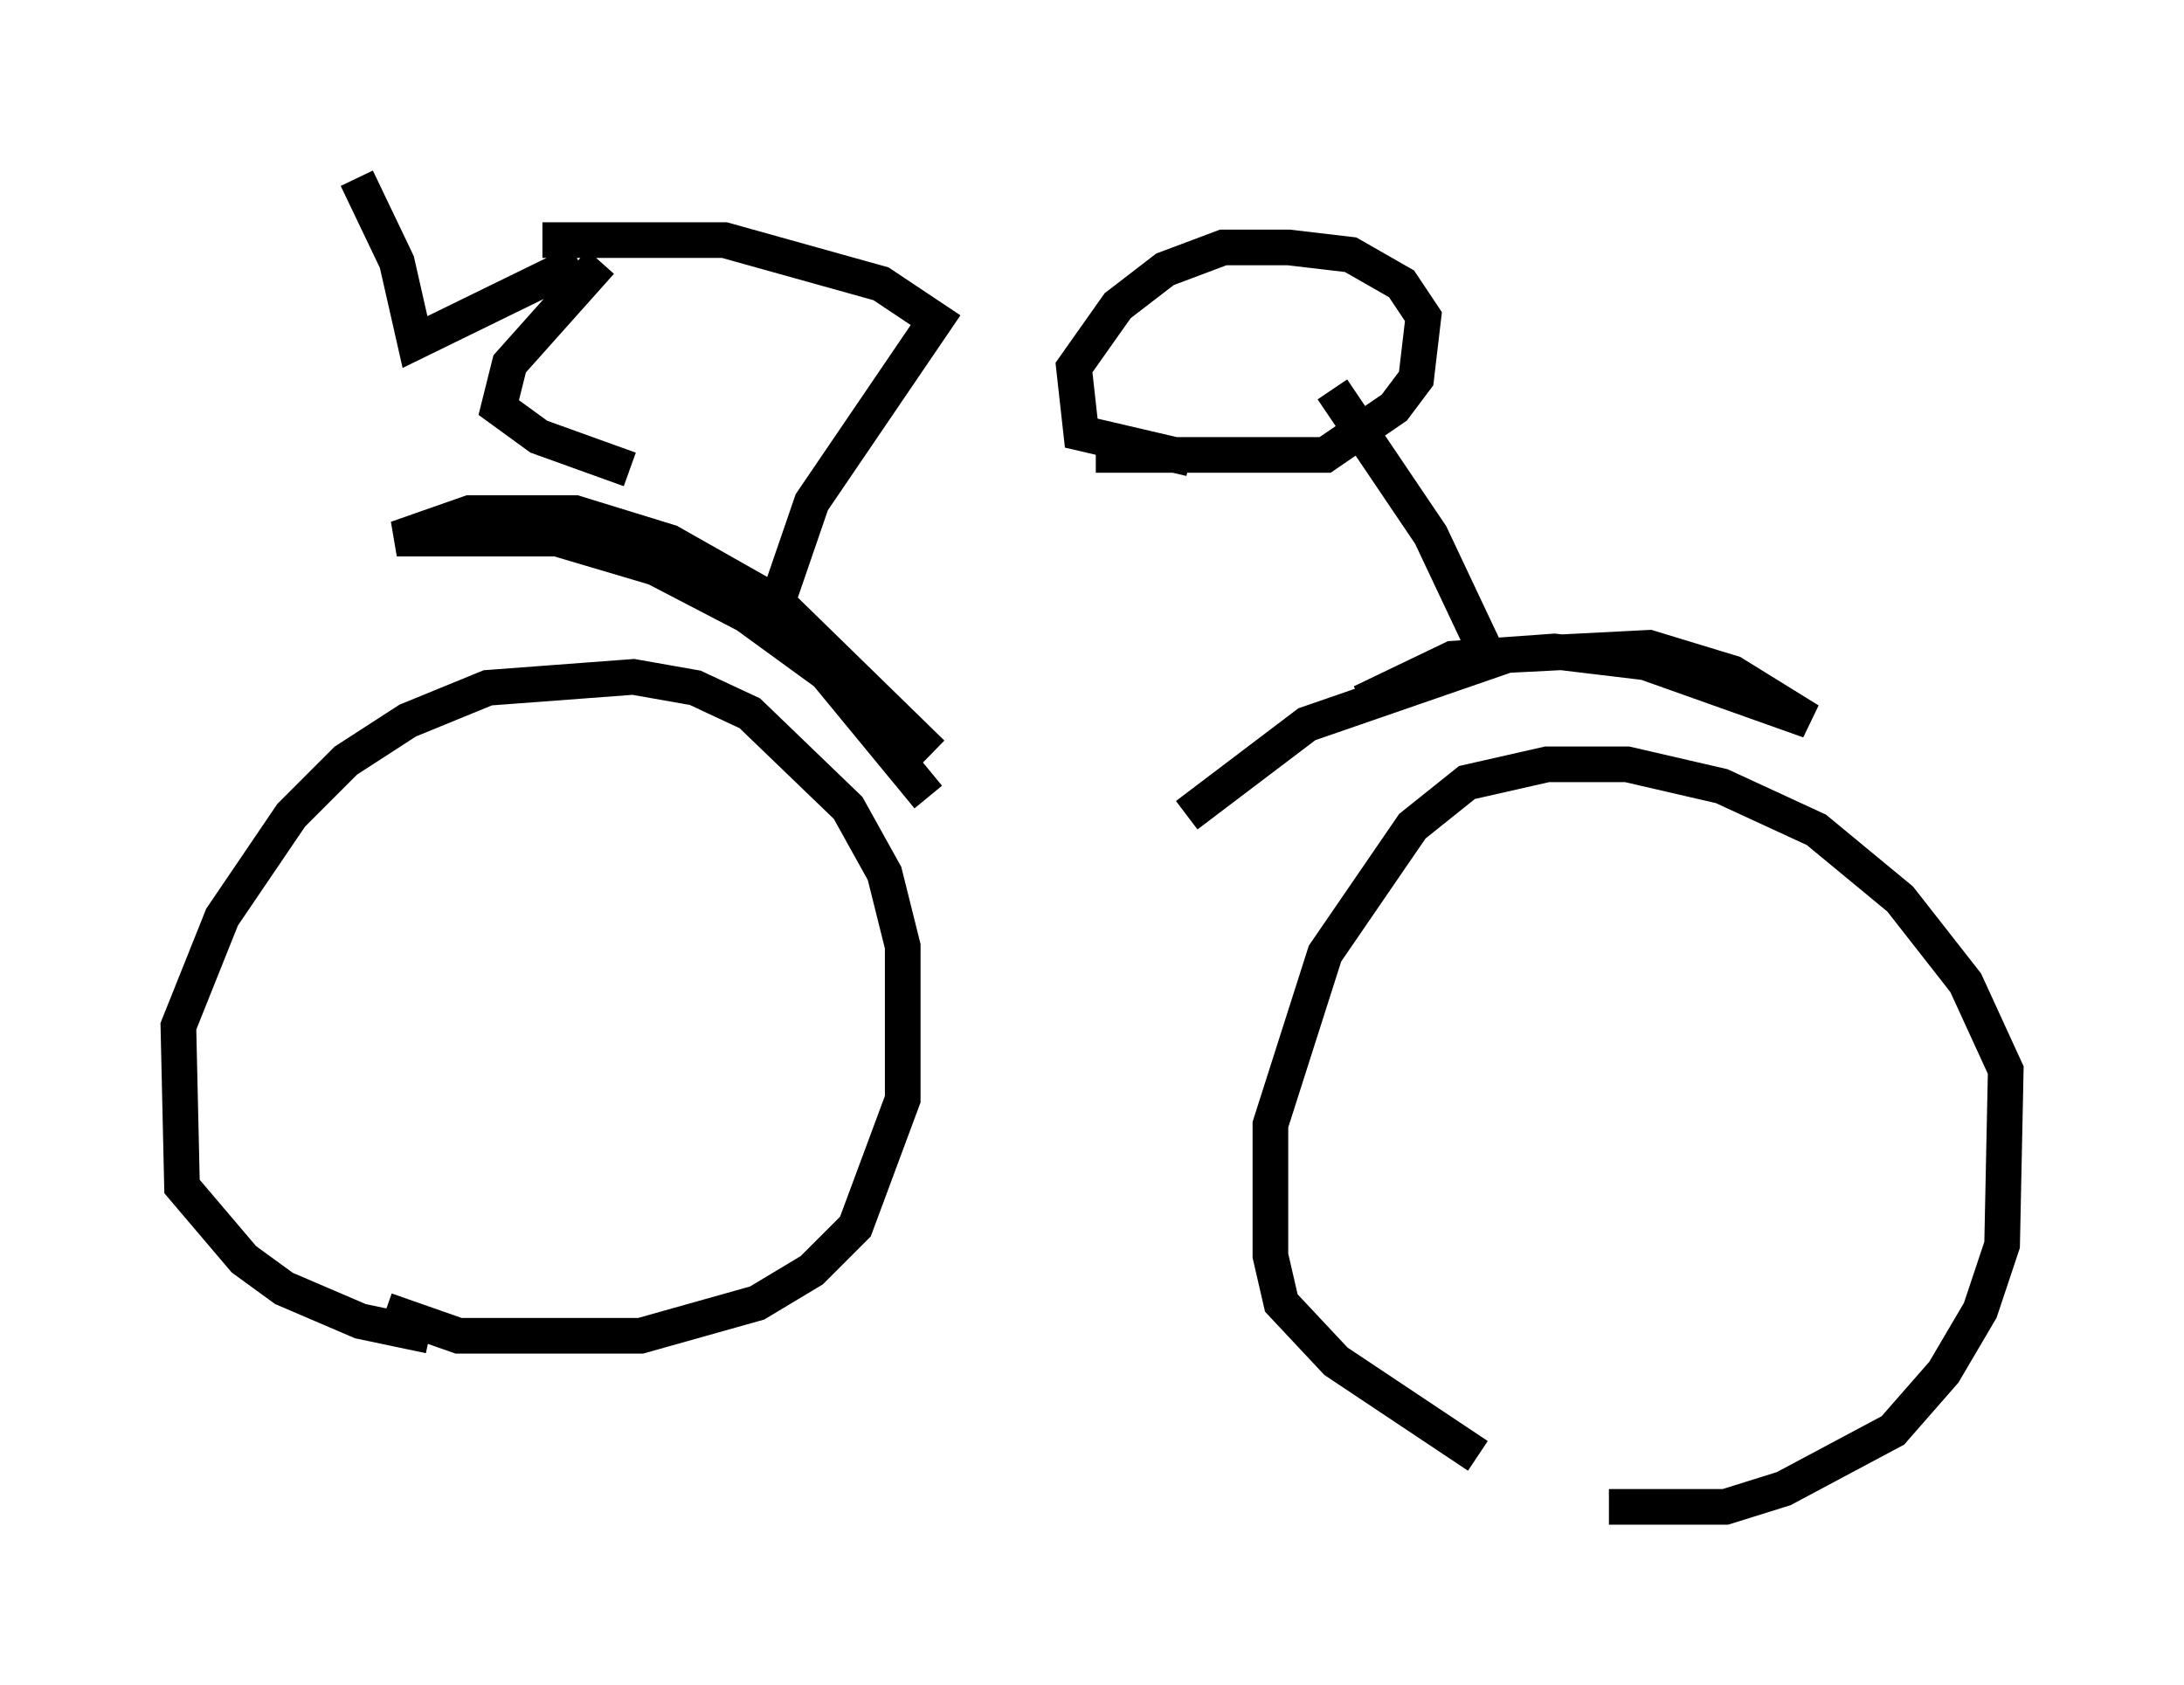 <?xml version="1.0" encoding="utf-8" ?>
<svg baseProfile="full" height="47.261" version="1.1" width="61.246" xmlns="http://www.w3.org/2000/svg" xmlns:ev="http://www.w3.org/2001/xml-events" xmlns:xlink="http://www.w3.org/1999/xlink"><defs /><rect fill="white" height="47.261" width="61.246" x="0" y="0" /><path d="M39.402, 41.036 m5.717, 1.225 l3.267, 0.0 1.633, -0.51 l3.063, -1.633 1.429, -1.633 l1.021, -1.735 0.613, -1.838 l0.102, -4.9 -1.123, -2.45 l-1.838, -2.348 -2.348, -1.94 l-2.654, -1.225 -2.654, -0.613 l-2.246, 0.0 -2.246, 0.51 l-1.531, 1.225 -2.45, 3.573 l-1.531, 4.798 0.0, 3.675 l0.306, 1.327 1.531, 1.633 l3.981, 2.654 m-30.625, -4.083 l2.042, 0.715 5.104, 0.0 l3.267, -0.919 1.531, -0.919 l1.225, -1.225 1.327, -3.573 l0.0, -4.288 -0.51, -2.042 l-1.021, -1.838 -2.756, -2.654 l-1.531, -0.715 -1.735, -0.306 l-4.083, 0.306 -2.246, 0.919 l-1.735, 1.123 -1.531, 1.531 l-1.94, 2.858 -1.225, 3.063 l0.102, 4.492 1.735, 2.042 l1.123, 0.817 2.144, 0.919 l1.94, 0.408 m4.798, -30.115 l-2.552, 2.858 -0.306, 1.225 l1.123, 0.817 2.552, 0.919 m-1.429, -5.819 l-4.594, 2.246 -0.51, -2.246 l-1.123, -2.348 m5.206, 1.735 l5.104, 0.0 4.39, 1.225 l1.531, 1.021 -3.471, 5.104 l-1.123, 3.267 m4.492, 3.777 l-4.288, -4.185 -3.063, -1.735 l-2.654, -0.817 -2.96, 0.0 l-2.042, 0.715 4.492, 0.0 l2.756, 0.817 2.552, 1.327 l2.246, 1.633 2.858, 3.471 m7.248, 0.51 l3.369, -2.552 5.615, -1.94 l3.981, -0.204 2.348, 0.715 l2.144, 1.327 -4.594, -1.633 l-2.552, -0.306 -2.858, 0.204 l-2.552, 1.225 m3.675, -1.021 l-1.735, -3.675 -2.756, -4.083 m-6.635, 1.838 l6.431, 0.0 1.94, -1.327 l0.613, -0.817 0.204, -1.735 l-0.613, -0.919 -1.429, -0.817 l-1.735, -0.204 -1.838, 0.0 l-1.633, 0.613 -1.327, 1.021 l-1.225, 1.735 0.204, 1.838 l3.063, 0.715 " fill="none" stroke="black" stroke-width="1" /></svg>